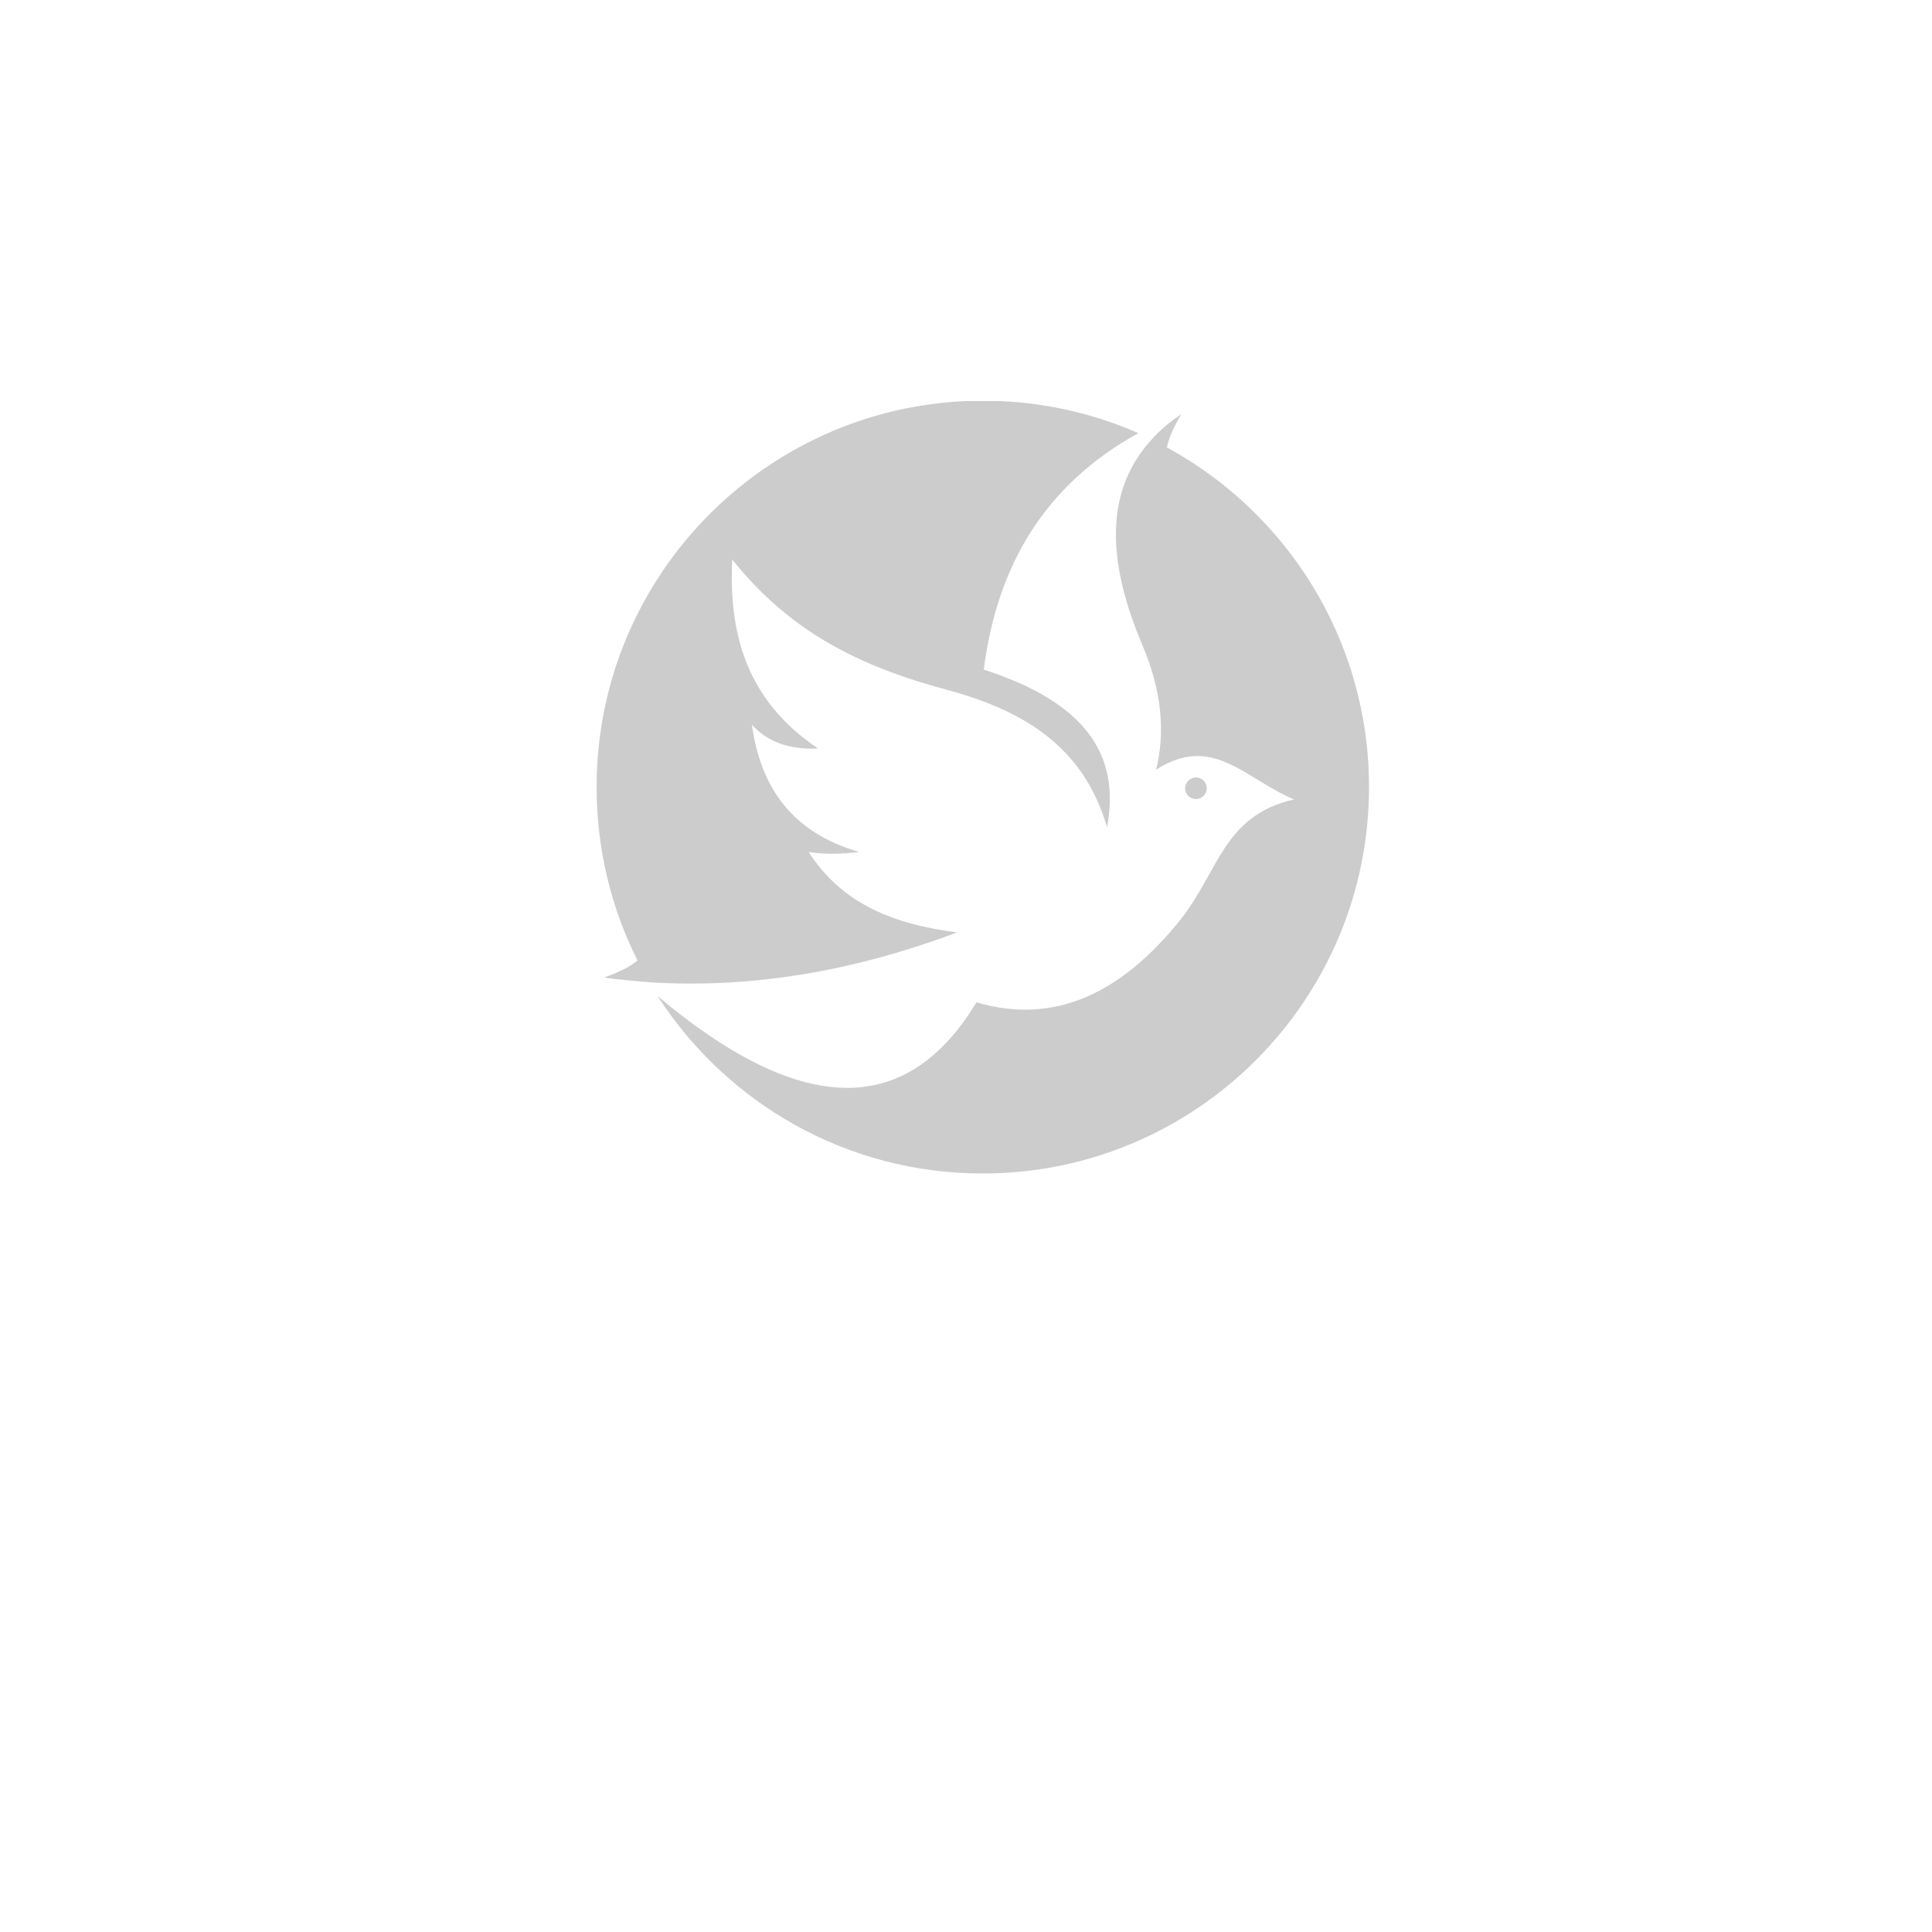 <?xml version="1.0" encoding="utf-8"?>
<!-- Generator: Adobe Illustrator 24.0.2, SVG Export Plug-In . SVG Version: 6.00 Build 0)  -->
<svg version="1.1" id="Layer_1" xmlns="http://www.w3.org/2000/svg" xmlns:xlink="http://www.w3.org/1999/xlink" x="0px" y="0px"
	 viewBox="0 0 500 500" style="enable-background:new 0 0 500 500;" xml:space="preserve">
<style type="text/css">
	.st0{clip-path:url(#SVGID_2_);}
	.st1{fill-rule:evenodd;clip-rule:evenodd;fill:#CCCCCC;}
	.st2{clip-path:url(#SVGID_4_);}
</style>
<g>
	<defs>
		<rect id="SVGID_1_" x="169.3" y="106.7" width="185" height="197.1"/>
	</defs>
	<clipPath id="SVGID_2_">
		<use xlink:href="#SVGID_1_"  style="overflow:visible;"/>
	</clipPath>
	<g class="st0">
		<path class="st1" d="M299.2,199.2c14.6-9.4,22.9,2.3,35.7,7.7c-18.3,4.1-19.5,18.7-29.4,31.1c-15.1,18.9-32.5,27.4-52.8,21.4
			c-18.7,31-46.7,28.5-82.5-1.6c17.8,27.6,48.8,45.9,84.1,45.9c55.2,0,100-44.8,100-100c0-38-21.2-71-52.3-87.9
			c0.6-3,2.1-5.8,3.7-8.6c-3,2-5.6,4.2-7.7,6.6c-13.5,14.7-10.2,34.5-2.5,52.8C300.9,179.2,301.5,189.8,299.2,199.2z M309.5,201.2
			c1.5,0,2.8,1.2,2.8,2.8c0,1.5-1.2,2.8-2.8,2.8c-1.5,0-2.8-1.2-2.8-2.8C306.7,202.5,308,201.2,309.5,201.2z"/>
	</g>
</g>
<g>
	<defs>
		<rect id="SVGID_3_" x="154.3" y="103.8" width="140.3" height="150.9"/>
	</defs>
	<clipPath id="SVGID_4_">
		<use xlink:href="#SVGID_3_"  style="overflow:visible;"/>
	</clipPath>
	<g class="st2">
		<path class="st1" d="M254.6,173.3c3.4-26.8,15.7-47.8,40-61.2c-12.3-5.4-25.9-8.4-40.2-8.4c-55.2,0-100,44.8-100,100
			c0,16.1,3.8,31.4,10.6,44.9c-2.7,2.1-5.7,3.3-8.7,4.4c3.9,0.5,7.8,0.9,11.7,1.2c26.6,1.7,53.1-2.9,79.7-12.9
			c-15.8-2-29.7-7.1-38.4-20.8c4.5,0.7,8.8,0.5,13.1,0c-17.5-5-25.6-16.9-27.8-32.9c3.9,4.2,9.4,6.5,17.1,6.1
			c-18.7-12.6-23.1-29.9-22.2-48.9c15,18.8,33.1,27.7,55.5,33.7c19.2,5.2,35.3,14.2,41.5,35.6C290.6,192.6,277.2,180.6,254.6,173.3z
			"/>
	</g>
</g>
<g>
	<g transform="translate(193.15, 300.771)">
	</g>
</g>
</svg>
